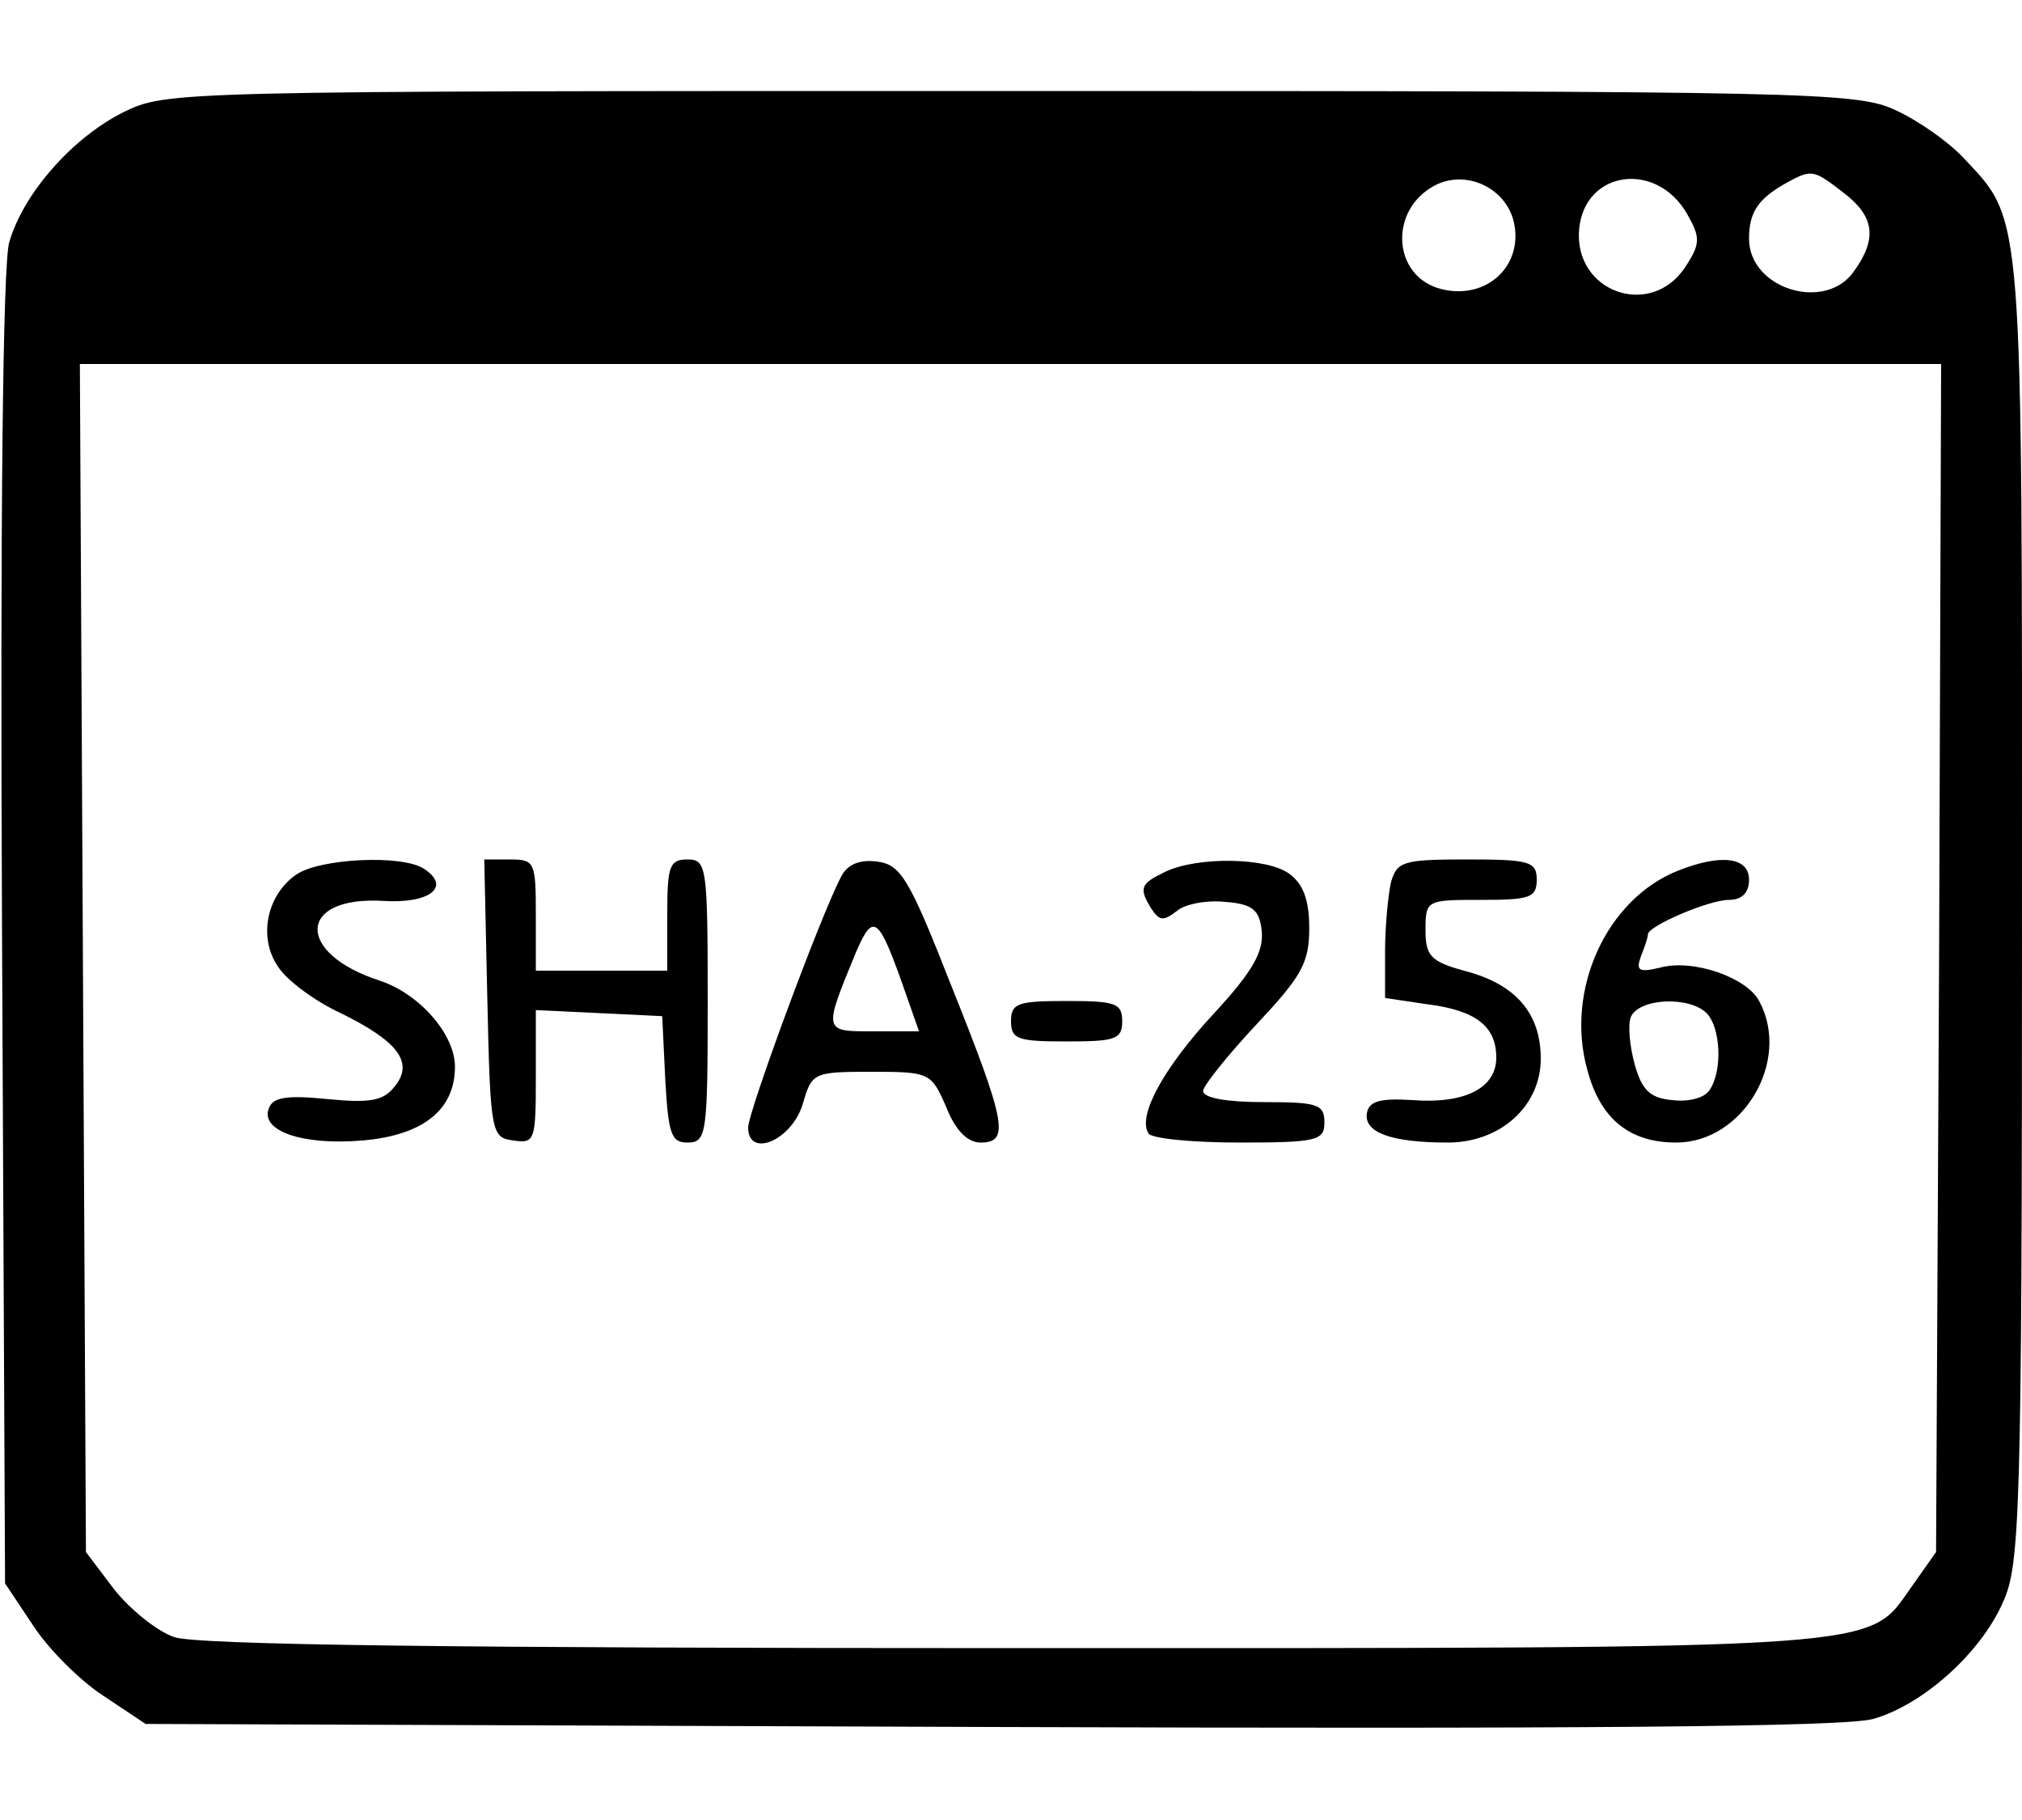<?xml version="1.0" standalone="no"?>
<!DOCTYPE svg PUBLIC "-//W3C//DTD SVG 20010904//EN"
 "http://www.w3.org/TR/2001/REC-SVG-20010904/DTD/svg10.dtd">
<svg version="1.0" xmlns="http://www.w3.org/2000/svg"
 width="200pt" height="180pt" viewBox="0 0 200 180"
 preserveAspectRatio="xMidYMid meet">

<g transform="translate(0,180) scale(0.1,-0.1)"
fill="#000000" stroke="none">
<path d="M122 1689 c-50 -25 -99 -80 -113 -129 -6 -23 -9 -261 -7 -681 l3
-645 28 -42 c15 -23 46 -54 69 -69 l42 -28 835 -3 c584 -2 847 0 874 8 49 14
106 65 128 115 17 37 19 83 19 683 0 702 2 682 -58 746 -15 16 -45 37 -67 47
-38 18 -84 19 -875 19 -830 0 -835 0 -878 -21z m1375 -107 c11 -44 -26 -79
-71 -68 -49 12 -53 79 -6 103 30 15 68 -2 77 -35z m172 6 c13 -23 13 -29 -2
-52 -34 -52 -111 -25 -105 38 6 58 77 67 107 14z m155 21 c30 -23 33 -45 10
-77 -28 -41 -104 -18 -104 32 0 26 9 39 35 54 27 15 28 15 59 -9z m94 -756
l-3 -588 -24 -34 c-45 -63 -11 -61 -889 -61 -545 0 -809 3 -830 11 -17 6 -43
27 -59 47 l-28 37 -3 588 -3 587 921 0 920 0 -2 -587z"/>
<path d="M293 935 c-29 -20 -38 -62 -18 -91 8 -13 36 -34 62 -46 57 -28 73
-49 53 -73 -11 -14 -25 -16 -66 -12 -40 4 -54 2 -58 -9 -9 -22 32 -37 92 -32
60 5 92 30 92 73 0 32 -35 72 -74 85 -84 27 -82 84 3 79 46 -3 68 14 40 32
-22 14 -103 10 -126 -6z"/>
<path d="M482 813 c3 -135 4 -138 26 -141 21 -3 22 0 22 63 l0 66 63 -3 62 -3
3 -62 c3 -55 6 -63 22 -63 19 0 20 8 20 140 0 133 -1 140 -20 140 -18 0 -20
-7 -20 -55 l0 -55 -65 0 -65 0 0 55 c0 52 -1 55 -25 55 l-26 0 3 -137z"/>
<path d="M832 933 c-21 -40 -92 -233 -92 -248 0 -31 43 -13 54 23 9 31 10 32
68 32 58 0 59 -1 74 -35 9 -23 21 -35 34 -35 29 0 25 20 -29 155 -42 107 -50
120 -74 123 -17 2 -29 -3 -35 -15z m63 -113 l14 -40 -45 0 c-50 0 -50 -1 -17
79 17 39 22 35 48 -39z"/>
<path d="M1153 938 c-25 -12 -27 -16 -14 -37 8 -12 12 -12 25 -2 8 7 30 11 48
9 27 -2 34 -8 36 -29 2 -20 -9 -40 -47 -81 -51 -55 -76 -102 -65 -119 3 -5 43
-9 90 -9 77 0 84 2 84 20 0 18 -7 20 -60 20 -36 0 -60 4 -60 11 0 5 24 35 52
65 45 48 53 61 53 96 0 28 -6 44 -20 54 -22 16 -90 17 -122 2z"/>
<path d="M1376 928 c-3 -13 -6 -44 -6 -69 l0 -46 40 -6 c50 -6 70 -22 70 -53
0 -30 -31 -46 -83 -42 -32 2 -43 -1 -45 -13 -3 -19 24 -29 80 -29 52 0 92 36
92 83 0 45 -25 74 -76 87 -33 9 -38 15 -38 40 0 30 1 30 55 30 48 0 55 2 55
20 0 18 -7 20 -69 20 -63 0 -69 -2 -75 -22z"/>
<path d="M1660 939 c-71 -28 -112 -118 -90 -197 13 -49 42 -72 88 -72 66 0
114 81 82 140 -12 23 -65 42 -98 33 -21 -5 -24 -3 -19 11 4 10 7 19 7 22 0 8
60 34 80 34 13 0 20 7 20 20 0 22 -27 26 -70 9z m28 -141 c14 -14 16 -57 3
-76 -5 -8 -21 -12 -37 -10 -22 2 -30 10 -37 35 -5 18 -7 39 -4 47 8 19 58 21
75 4z"/>
<path d="M1000 790 c0 -18 7 -20 55 -20 48 0 55 2 55 20 0 18 -7 20 -55 20
-48 0 -55 -2 -55 -20z"/>
</g>
</svg>
